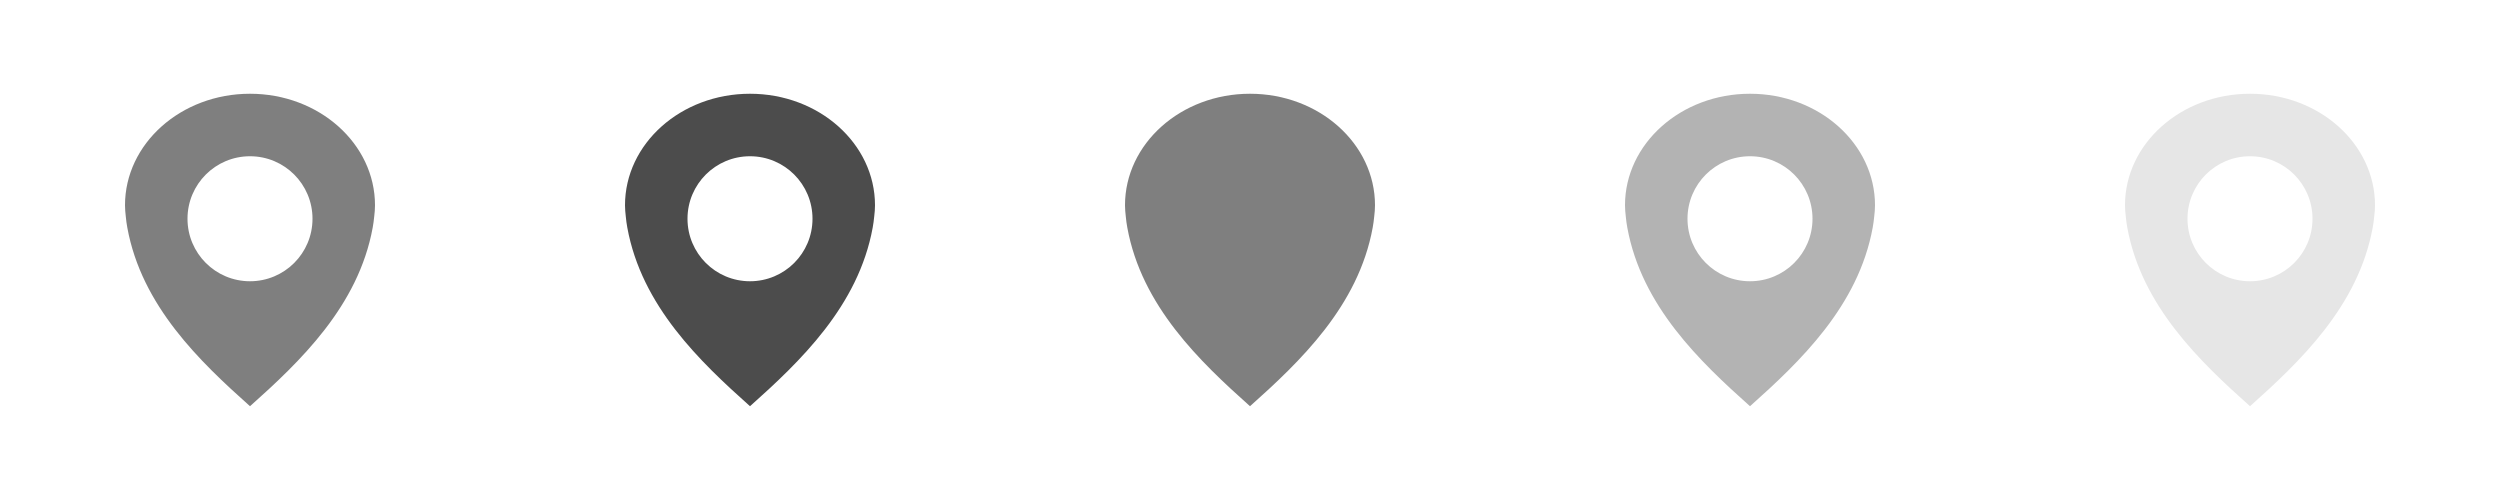 <?xml version="1.0" encoding="UTF-8" standalone="no"?>
<!-- Created with Inkscape (http://www.inkscape.org/) -->

<svg
   xmlns:osb="http://www.openswatchbook.org/uri/2009/osb"
   xmlns:dc="http://purl.org/dc/elements/1.1/"
   xmlns:cc="http://creativecommons.org/ns#"
   xmlns:rdf="http://www.w3.org/1999/02/22-rdf-syntax-ns#"
   xmlns:svg="http://www.w3.org/2000/svg"
   xmlns="http://www.w3.org/2000/svg"
   xmlns:sodipodi="http://sodipodi.sourceforge.net/DTD/sodipodi-0.dtd"
   xmlns:inkscape="http://www.inkscape.org/namespaces/inkscape"
   width="80"
   height="16"
   id="svg4428"
   version="1.1"
   inkscape:version="0.91 r13725"
   sodipodi:docname="alldesktops.svg">
  <defs
     id="defs4430">
    <linearGradient
       osb:paint="solid"
       id="linearGradient5606">
      <stop
         style="stop-color:#000000;stop-opacity:1;"
         offset="0"
         id="stop5608" />
    </linearGradient>
  </defs>
  <sodipodi:namedview
     id="base"
     pagecolor="#bdc3c7"
     bordercolor="#666666"
     borderopacity="1.0"
     inkscape:pageopacity="1"
     inkscape:pageshadow="2"
     inkscape:zoom="3.58"
     inkscape:cx="42.832284"
     inkscape:cy="14.381718"
     inkscape:document-units="px"
     inkscape:current-layer="layer1"
     showgrid="false"
     inkscape:snap-bbox="true"
     inkscape:window-width="1600"
     inkscape:window-height="847"
     inkscape:window-x="0"
     inkscape:window-y="0"
     inkscape:window-maximized="1"
     showborder="true"
     inkscape:showpageshadow="false">
    <inkscape:grid
       type="xygrid"
       id="grid4436"
       empspacing="5"
       visible="true"
       enabled="true"
       snapvisiblegridlinesonly="true" />
  </sodipodi:namedview>
  <g
     inkscape:label="Layer 1"
     inkscape:groupmode="layer"
     id="layer1"
     transform="translate(0,-1036.362)">
    <g
       id="4"
       inkscape:label="#g3842"
       transform="translate(81,-3)" />
    <g
       transform="matrix(0.707,-0.707,0.707,0.707,-189.544,1239.184)"
       style="display:inline"
       inkscape:label="actions"
       id="g4334" />
    <g
       transform="matrix(0.707,-0.707,0.707,0.707,-147.544,1239.184)"
       style="display:inline"
       inkscape:label="actions"
       id="g4346" />
    <g
       id="g4358"
       inkscape:label="actions"
       style="display:inline"
       transform="matrix(0.707,-0.707,0.707,0.707,-103.544,1239.184)" />
    <g
       transform="matrix(0.707,-0.707,0.707,0.707,-53.544,1239.184)"
       style="display:inline"
       inkscape:label="actions"
       id="g4370" />
    <g
       style="enable-background:new"
       id="g4242"
       transform="matrix(0.707,-0.707,0.707,0.707,-26.314,1038.362)">
      <g
         transform="translate(-285.001,-0.997)"
         style="display:inline"
         inkscape:label="actions"
         id="layer12" />
    </g>
    <g
       id="active-center"
       transform="translate(25,6)"
       inkscape:label="#g4170">
      <rect
         transform="matrix(0,-1,1,0,0,0)"
         y="-25"
         x="-1046.362"
         height="16"
         width="16"
         id="rect4246"
         style="opacity:0.001;fill:#000000;fill-opacity:1;stroke:none;stroke-width:0.5;stroke-linecap:round;stroke-linejoin:round;stroke-miterlimit:4;stroke-dasharray:none;stroke-opacity:1" />
      <path
         inkscape:connector-curvature="0"
         id="path4204"
         d="m -17,1033.362 c -2.209,0 -4,1.598 -4,3.57 0,0.123 0.012,0.237 0.025,0.357 0.011,0.119 0.027,0.24 0.049,0.357 0.458,2.51 2.326,4.287 3.926,5.715 1.6,-1.428 3.468,-3.205 3.926,-5.715 0.021,-0.117 0.038,-0.238 0.049,-0.357 0.014,-0.12 0.025,-0.234 0.025,-0.357 0,-1.972 -1.791,-3.57 -4,-3.57 z m 0,2 c 1.105,0 2,0.895 2,2 0,1.105 -0.895,2 -2,2 -1.105,0 -2,-0.895 -2,-2 0,-1.105 0.895,-2 2,-2 z"
         style="color:#000000;opacity:0.5;enable-background:new" />
    </g>
    <g
       transform="translate(41,6)"
       id="hover-center"
       inkscape:label="#g4174">
      <rect
         style="opacity:0.001;fill:#000000;fill-opacity:1;stroke:none;stroke-width:0.5;stroke-linecap:round;stroke-linejoin:round;stroke-miterlimit:4;stroke-dasharray:none;stroke-opacity:1"
         id="rect4176"
         width="16"
         height="16"
         x="-1046.362"
         y="-25"
         transform="matrix(0,-1,1,0,0,0)" />
      <path
         style="color:#000000;opacity:0.7;enable-background:new"
         d="m -17,1033.362 c -2.209,0 -4,1.598 -4,3.57 0,0.123 0.012,0.237 0.025,0.357 0.011,0.119 0.027,0.24 0.049,0.357 0.458,2.51 2.326,4.287 3.926,5.715 1.6,-1.428 3.468,-3.205 3.926,-5.715 0.021,-0.117 0.038,-0.238 0.049,-0.357 0.014,-0.12 0.025,-0.234 0.025,-0.357 0,-1.972 -1.791,-3.57 -4,-3.57 z m 0,2 c 1.105,0 2,0.895 2,2 0,1.105 -0.895,2 -2,2 -1.105,0 -2,-0.895 -2,-2 0,-1.105 0.895,-2 2,-2 z"
         id="path4178"
         inkscape:connector-curvature="0" />
    </g>
    <g
       id="pressed-center"
       transform="translate(57,6)"
       inkscape:label="#g4180">
      <rect
         transform="matrix(0,-1,1,0,0,0)"
         y="-25"
         x="-1046.362"
         height="16"
         width="16"
         id="rect4182"
         style="opacity:0.001;fill:#000000;fill-opacity:1;stroke:none;stroke-width:0.5;stroke-linecap:round;stroke-linejoin:round;stroke-miterlimit:4;stroke-dasharray:none;stroke-opacity:1" />
      <path
         style="color:#000000;opacity:0.5;enable-background:new"
         d="m -17,1033.362 c -2.209,0 -4,1.598 -4,3.57 0,0.123 0.012,0.237 0.025,0.357 0.011,0.119 0.027,0.24 0.049,0.357 0.458,2.51 2.326,4.287 3.926,5.715 1.6,-1.428 3.468,-3.205 3.926,-5.715 0.021,-0.117 0.038,-0.238 0.049,-0.357 0.014,-0.12 0.025,-0.234 0.025,-0.357 0,-1.972 -1.791,-3.57 -4,-3.57 z"
         id="path4200" />
    </g>
    <g
       transform="translate(73,6)"
       id="inactive-center"
       inkscape:label="#g4186">
      <rect
         style="opacity:0.001;fill:#000000;fill-opacity:1;stroke:none;stroke-width:0.5;stroke-linecap:round;stroke-linejoin:round;stroke-miterlimit:4;stroke-dasharray:none;stroke-opacity:1"
         id="rect4188"
         width="16"
         height="16"
         x="-1046.362"
         y="-25"
         transform="matrix(0,-1,1,0,0,0)" />
      <path
         style="color:#000000;opacity:0.3;enable-background:new"
         d="m -17,1033.362 c -2.209,0 -4,1.598 -4,3.57 0,0.123 0.012,0.237 0.025,0.357 0.011,0.119 0.027,0.24 0.049,0.357 0.458,2.51 2.326,4.287 3.926,5.715 1.6,-1.428 3.468,-3.205 3.926,-5.715 0.021,-0.117 0.038,-0.238 0.049,-0.357 0.014,-0.12 0.025,-0.234 0.025,-0.357 0,-1.972 -1.791,-3.57 -4,-3.57 z m 0,2 c 1.105,0 2,0.895 2,2 0,1.105 -0.895,2 -2,2 -1.105,0 -2,-0.895 -2,-2 0,-1.105 0.895,-2 2,-2 z"
         id="path4190"
         inkscape:connector-curvature="0" />
    </g>
    <g
       id="deactivated-center"
       transform="translate(89,6)"
       inkscape:label="#g4192">
      <rect
         transform="matrix(0,-1,1,0,0,0)"
         y="-25"
         x="-1046.362"
         height="16"
         width="16"
         id="rect4194"
         style="opacity:0.001;fill:#000000;fill-opacity:1;stroke:none;stroke-width:0.5;stroke-linecap:round;stroke-linejoin:round;stroke-miterlimit:4;stroke-dasharray:none;stroke-opacity:1" />
      <path
         inkscape:connector-curvature="0"
         id="path4196"
         d="m -17,1033.362 c -2.209,0 -4,1.598 -4,3.57 0,0.123 0.012,0.237 0.025,0.357 0.011,0.119 0.027,0.24 0.049,0.357 0.458,2.51 2.326,4.287 3.926,5.715 1.6,-1.428 3.468,-3.205 3.926,-5.715 0.021,-0.117 0.038,-0.238 0.049,-0.357 0.014,-0.12 0.025,-0.234 0.025,-0.357 0,-1.972 -1.791,-3.57 -4,-3.57 z m 0,2 c 1.105,0 2,0.895 2,2 0,1.105 -0.895,2 -2,2 -1.105,0 -2,-0.895 -2,-2 0,-1.105 0.895,-2 2,-2 z"
         style="color:#000000;opacity:0.1;enable-background:new" />
    </g>
  </g>
</svg>
